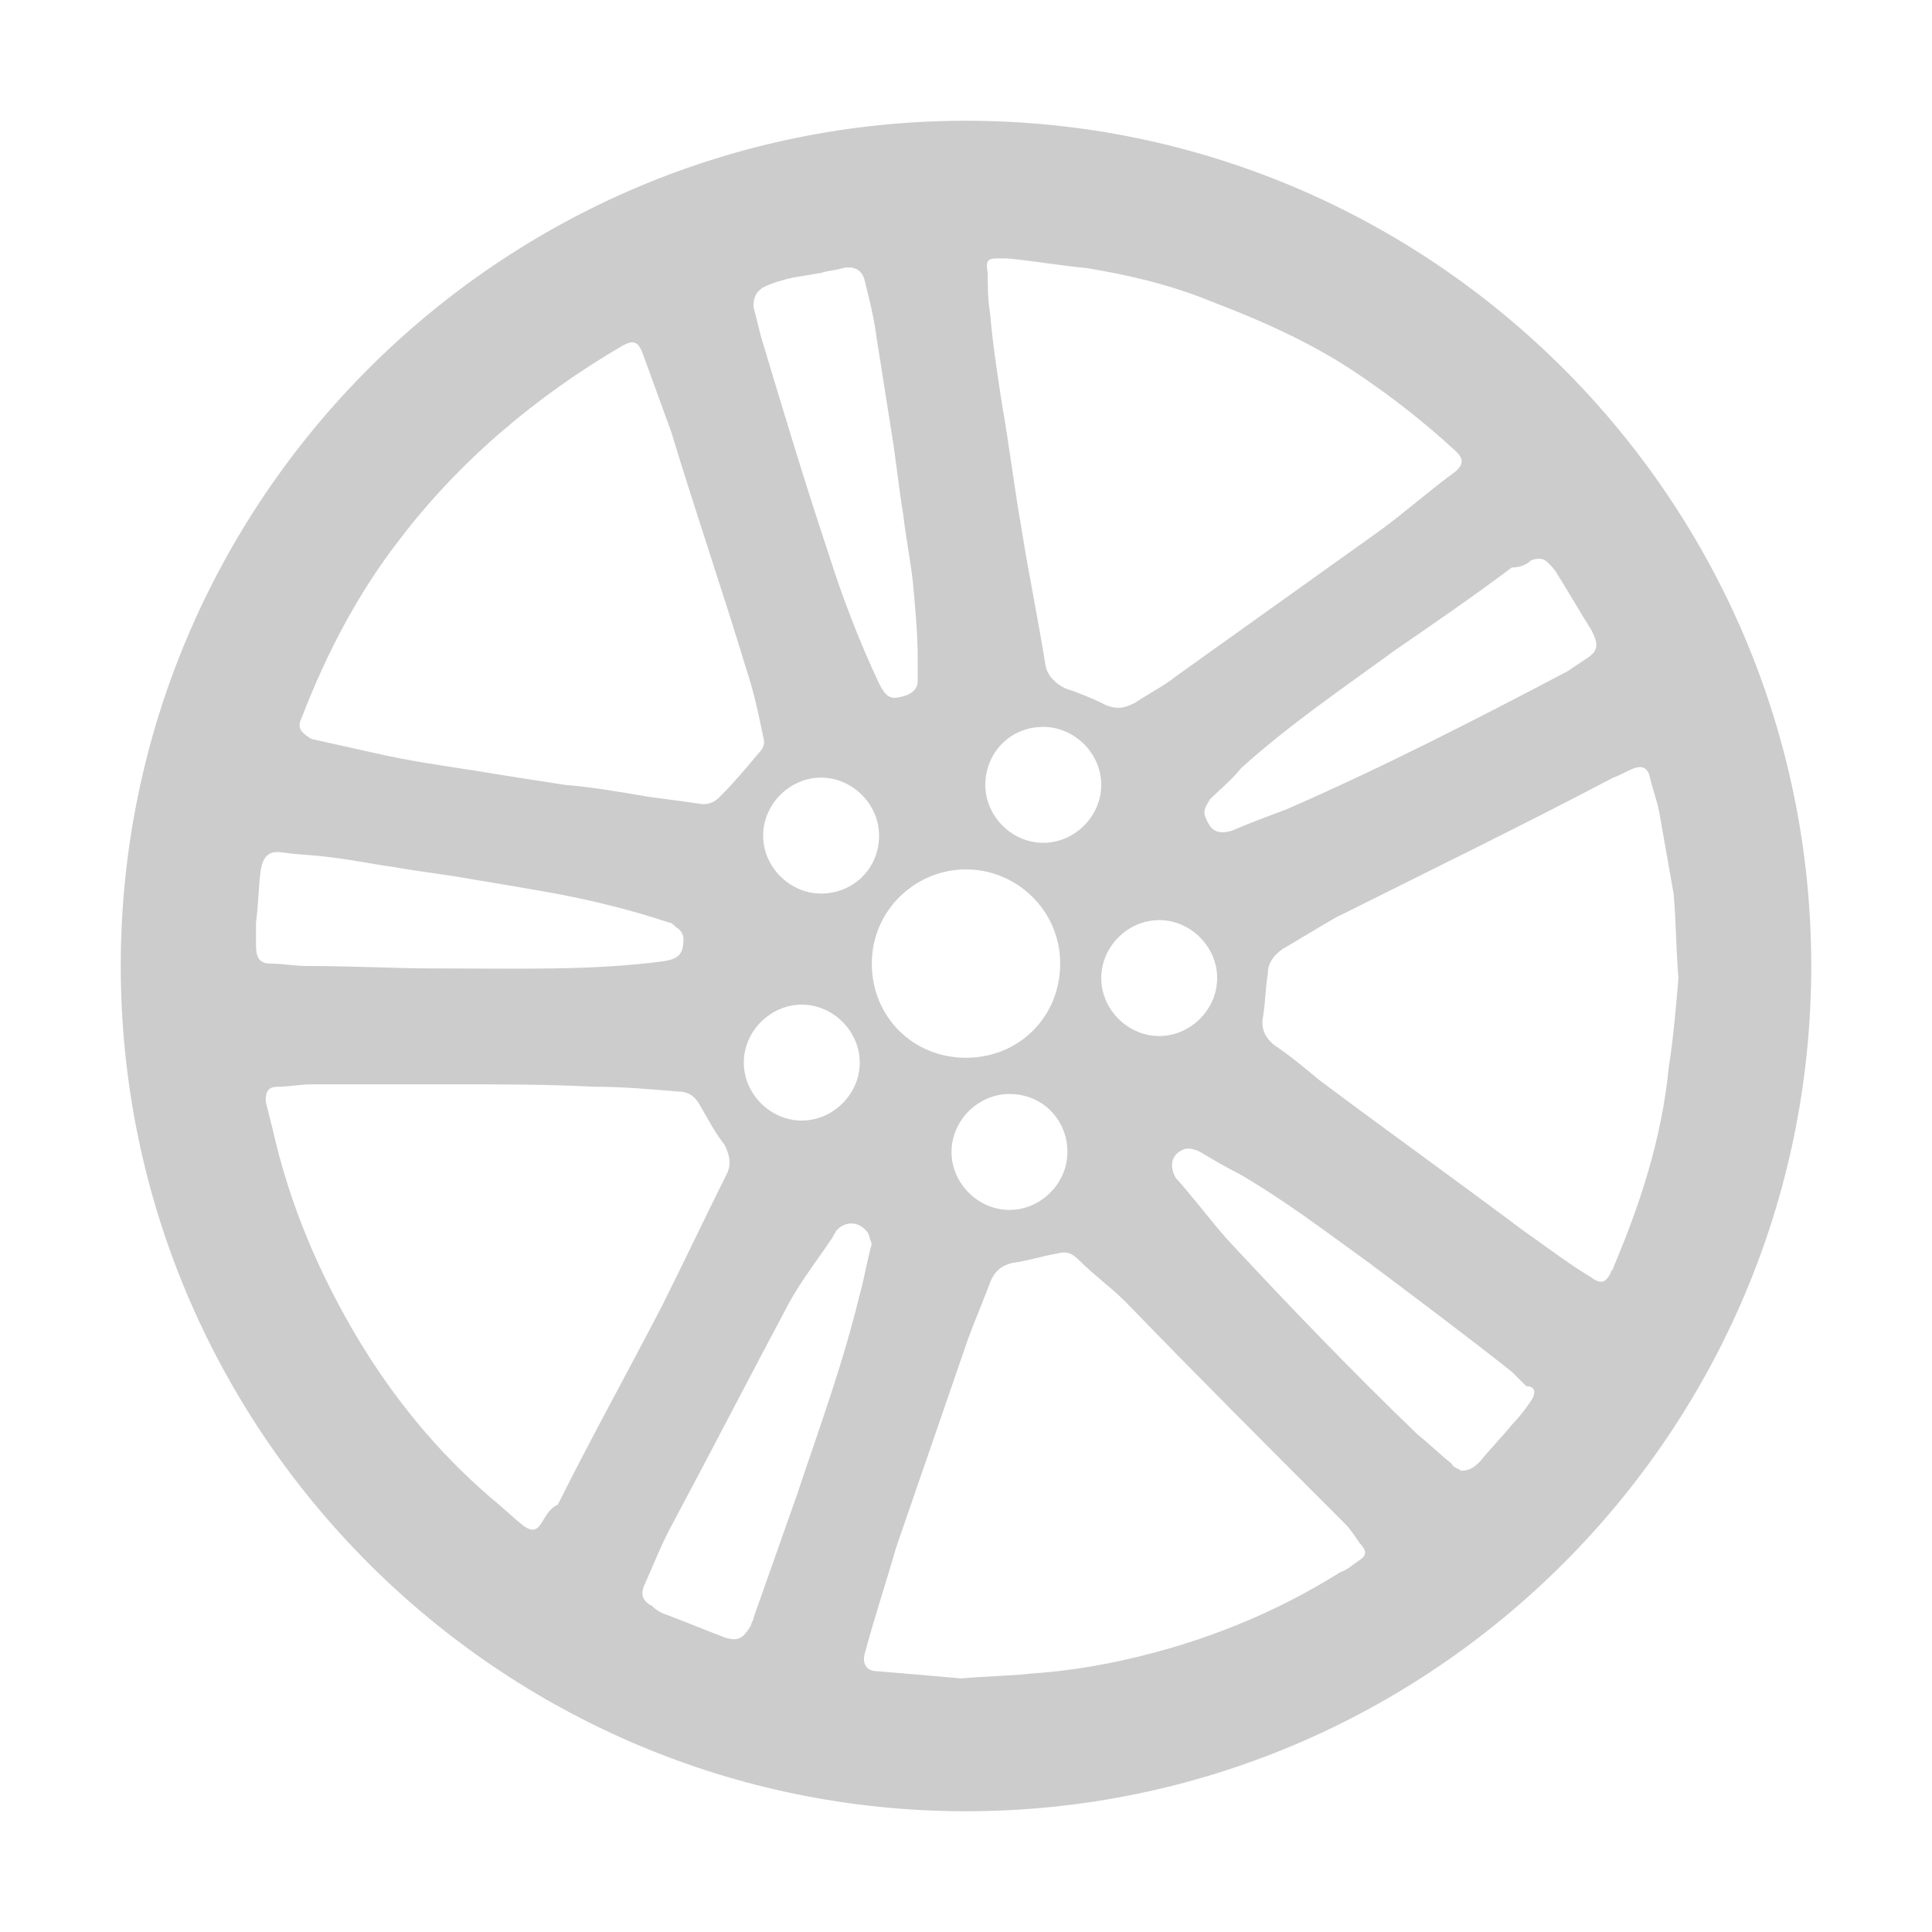 <?xml version="1.0" encoding="utf-8"?>
<!-- Generator: Adobe Illustrator 18.1.1, SVG Export Plug-In . SVG Version: 6.00 Build 0)  -->
<svg version="1.1" id="Layer_1" xmlns="http://www.w3.org/2000/svg" xmlns:xlink="http://www.w3.org/1999/xlink" x="0px" y="0px"
	 viewBox="0 0 160 160" enable-background="new 0 0 160 160" xml:space="preserve">
<g>
	<path fill="#CCCCCC" d="M80,10c-38.6,0-70,31.4-70,70s31.4,70,70,70s70-31.4,70-70S118.6,10,80,10z M126.8,46.4
		c0.6-0.2,1-0.2,1.4,0.2c0.2,0.2,0.6,0.6,0.8,1c1,1.6,1.8,3,2.8,4.6c0.2,0.4,0.4,0.8,0.4,1.2c0,0.6-0.4,0.8-0.6,1
		c-0.6,0.4-1.2,0.8-1.8,1.2c-7.6,4-15.4,8-23.2,11.4c-1.6,0.6-3.2,1.2-4.6,1.8c-1.4,0.4-1.8-0.2-2.2-1.2c-0.2-0.6,0.2-1,0.4-1.4
		c0.8-0.8,1.8-1.6,2.6-2.6c4-3.6,8.4-6.6,12.8-9.8c3.2-2.2,6.4-4.4,9.6-6.8C125.8,47,126.4,46.8,126.8,46.4z M100.8,81
		c0,2.6-2.2,4.8-4.8,4.8c-2.6,0-4.8-2.2-4.8-4.8s2.2-4.8,4.8-4.8C98.6,76.2,100.8,78.4,100.8,81z M82.6,21.4c0.2,0,0.4,0,0.8,0l0,0
		c2.2,0.2,4.4,0.6,6.6,0.8c3.6,0.6,7,1.4,10.4,2.8c4.2,1.6,8.2,3.4,11.8,5.8c3,2,5.8,4.2,8.4,6.6c0.6,0.6,0.6,1,0,1.6
		c-2.2,1.6-4.2,3.4-6.4,5c-5.6,4-11.2,8-16.8,12c-1,0.8-2.2,1.4-3.4,2.2c-0.8,0.4-1.4,0.6-2.4,0.2c-1.2-0.6-2.2-1-3.4-1.4
		c-0.8-0.4-1.4-1-1.6-1.8c-0.6-3.8-1.4-7.6-2-11.4c-0.6-3.4-1-6.8-1.6-10.2c-0.4-2.6-0.8-5.2-1-7.6c-0.2-1.2-0.2-2.2-0.2-3.4
		C81.6,21.6,81.8,21.4,82.6,21.4z M86.4,60.2c2.6,0,4.8,2.2,4.8,4.8s-2.2,4.8-4.8,4.8c-2.6,0-4.8-2.2-4.8-4.8S83.6,60.2,86.4,60.2z
		 M80,72c4.2,0,7.8,3.4,7.8,7.8s-3.4,7.8-7.8,7.8s-7.8-3.4-7.8-7.8S75.8,72,80,72z M88.4,95.4c0,2.6-2.2,4.8-4.8,4.8
		c-2.6,0-4.8-2.2-4.8-4.8c0-2.6,2.2-4.8,4.8-4.8C86.4,90.6,88.4,92.8,88.4,95.4z M68,74c-2.6,0-4.8-2.2-4.8-4.8s2.2-4.8,4.8-4.8
		s4.8,2.2,4.8,4.8C72.8,72,70.6,74,68,74z M71.2,88c0,2.6-2.2,4.8-4.8,4.8s-4.8-2.2-4.8-4.8c0-2.6,2.2-4.8,4.8-4.8
		S71.2,85.4,71.2,88z M63.2,23.8c0.8-0.4,1.6-0.6,2.4-0.8l2.4-0.4c0.6-0.2,1.2-0.2,1.8-0.4c1-0.2,1.6,0.2,1.8,1
		c0.4,1.6,0.8,3.2,1,4.8c0.4,2.6,0.8,5,1.2,7.6c0.4,2.4,0.6,4.6,1,7c0.2,1.8,0.6,3.8,0.8,5.6c0.2,2.2,0.4,4.2,0.4,6.4l0,0
		c0,0.6,0,1.2,0,1.8s-0.4,1-1,1.2c-1.2,0.4-1.6,0.2-2.2-1c-1.6-3.4-3-7-4.2-10.8c-2-6-3.8-12-5.6-18c-0.2-0.8-0.4-1.6-0.6-2.4
		C62.4,24.6,62.6,24.2,63.2,23.8z M25,59.4c2-5.2,4.6-10.2,8-14.6c5-6.6,11.4-12,18.6-16.2c0.8-0.4,1.2-0.4,1.6,0.6
		c0.8,2.2,1.6,4.4,2.4,6.6c2,6.6,4.2,13,6.2,19.6c0.6,1.8,1,3.6,1.4,5.6c0.2,0.6,0,1-0.4,1.4c-1,1.2-2,2.4-3.2,3.6
		c-0.4,0.4-0.8,0.6-1.4,0.6c-1.4-0.2-2.8-0.4-4.4-0.6c-2.4-0.4-4.6-0.8-7-1c-2.6-0.4-5.2-0.8-7.6-1.2c-2.6-0.4-5.4-0.8-8-1.4
		c-1.8-0.4-3.6-0.8-5.4-1.2C24.8,60.6,24.6,60.2,25,59.4z M21.2,78.2c0-0.6,0-1.2,0-1.8c0.2-1.4,0.2-3,0.4-4.4
		c0.2-1,0.6-1.6,1.8-1.4c1.4,0.2,2.6,0.2,4,0.4c1.8,0.2,3.6,0.6,5.2,0.8c2.2,0.4,4.2,0.6,6.4,1c2.4,0.4,4.8,0.8,7,1.2
		c3.2,0.6,6.4,1.4,9.4,2.4c0.2,0,0.4,0.2,0.6,0.4c0.4,0.2,0.6,0.6,0.6,1c0,1.2-0.4,1.6-1.6,1.8c-6,0.8-12,0.6-19.4,0.6
		c-2.6,0-6.4-0.2-10.2-0.2c-1,0-2-0.2-3-0.2S21.2,79.2,21.2,78.2z M44.8,126.2c-0.4,0.6-0.8,0.6-1.4,0.2c-1-0.8-1.8-1.6-2.8-2.4
		c-4.4-3.8-8-8.2-11-13.2c-3.2-5.4-5.6-11-7-17.2c-0.2-0.8-0.4-1.6-0.6-2.4c0-0.8,0.2-1.2,1-1.2c1,0,1.8-0.2,2.8-0.2c4,0,8,0,12,0
		l0,0c3.8,0,7.6,0,11.4,0.2c2.4,0,4.6,0.2,7,0.4c0.8,0,1.4,0.4,1.8,1.2c0.6,1,1.2,2.2,2,3.2c0.4,0.8,0.6,1.6,0.2,2.4
		c-1.8,3.6-3.6,7.4-5.4,11c-2.8,5.4-5.8,10.8-8.6,16.4C45.4,125,45.2,125.6,44.8,126.2z M66,123.8c-1.2,3.4-2.4,6.8-3.6,10.2
		c0,0.2-0.2,0.4-0.2,0.6c-0.6,1-1,1.4-2.2,1c-1.6-0.6-3-1.2-4.6-1.8c-0.6-0.2-1-0.4-1.4-0.8c-0.8-0.4-1-1-0.6-1.8
		c0.8-1.8,1.4-3.4,2.4-5.2c3.2-6,6.4-12.2,9.6-18.2c1-1.8,2.4-3.6,3.6-5.4c0-0.2,0.2-0.2,0.2-0.4c0.6-0.8,1.8-1,2.6,0
		c0.2,0.2,0.2,0.6,0.4,1c-0.4,1.4-0.6,2.8-1,4.2C69.8,113,67.8,118.4,66,123.8z M112.6,129.2c-0.6,0.4-1,0.8-1.6,1
		c-5.4,3.4-11.4,5.8-17.6,7.2c-2.6,0.6-5.2,1-8,1.2c-1.8,0.2-3.6,0.2-5.8,0.4c-2.2-0.2-4.6-0.4-7-0.6c-0.8,0-1.2-0.6-1-1.4
		c0.8-3,1.8-6,2.6-8.8c2-5.8,4-11.6,6-17.4c0.6-1.6,1.2-3,1.8-4.6c0.4-1,1-1.4,1.8-1.6c1.4-0.2,2.6-0.6,3.8-0.8
		c0.8-0.2,1.2,0,1.8,0.6c1.2,1.2,2.6,2.2,3.8,3.4c6,6.2,12,12.2,18.2,18.4c0.4,0.4,0.8,1,1.2,1.6
		C113.2,128.4,113.2,128.8,112.6,129.2z M126.8,116c-0.4,0.6-1,1.4-1.6,2c-0.8,1-1.8,2-2.6,3c-0.4,0.4-0.8,0.8-1.6,0.8
		c-0.2-0.2-0.6-0.2-0.8-0.6c-1-0.8-1.8-1.6-2.8-2.4c-5.4-5.2-10.6-10.6-15.8-16.2c-1.4-1.6-2.6-3.2-4-4.8l-0.2-0.2
		c-0.6-1-0.4-2,0.6-2.4c0.4-0.2,1,0,1.4,0.2c1,0.6,2,1.2,3.2,1.8c3.8,2.2,7.2,4.8,10.8,7.4c4,3,8,6,11.8,9c0.4,0.4,0.8,0.8,1.2,1.2
		C127.2,114.8,127.2,115.4,126.8,116z M133.6,105c0,0.2-0.2,0.2-0.2,0.4c-0.4,0.8-0.8,1-1.6,0.4c-2-1.2-3.8-2.6-5.8-4
		c-5.6-4.2-11.2-8.2-16.8-12.4c-1.2-1-2.4-2-3.6-2.8c-0.8-0.6-1.2-1.4-1-2.4c0.2-1.2,0.2-2.4,0.4-3.6c0-0.8,0.4-1.4,1.2-2
		c1.4-0.8,3-1.8,4.4-2.6c7.6-3.8,15.4-7.6,23-11.6c0.6-0.2,1.2-0.6,1.8-0.8c0.6-0.2,1,0,1.2,0.6c0.2,1,0.6,2,0.8,3
		c0.4,2.2,0.8,4.6,1.2,6.8c0.2,2.2,0.2,4.6,0.4,7c-0.2,2.4-0.4,4.8-0.8,7.4C137.6,94.4,135.8,99.8,133.6,105z"/>
</g>
</svg>
